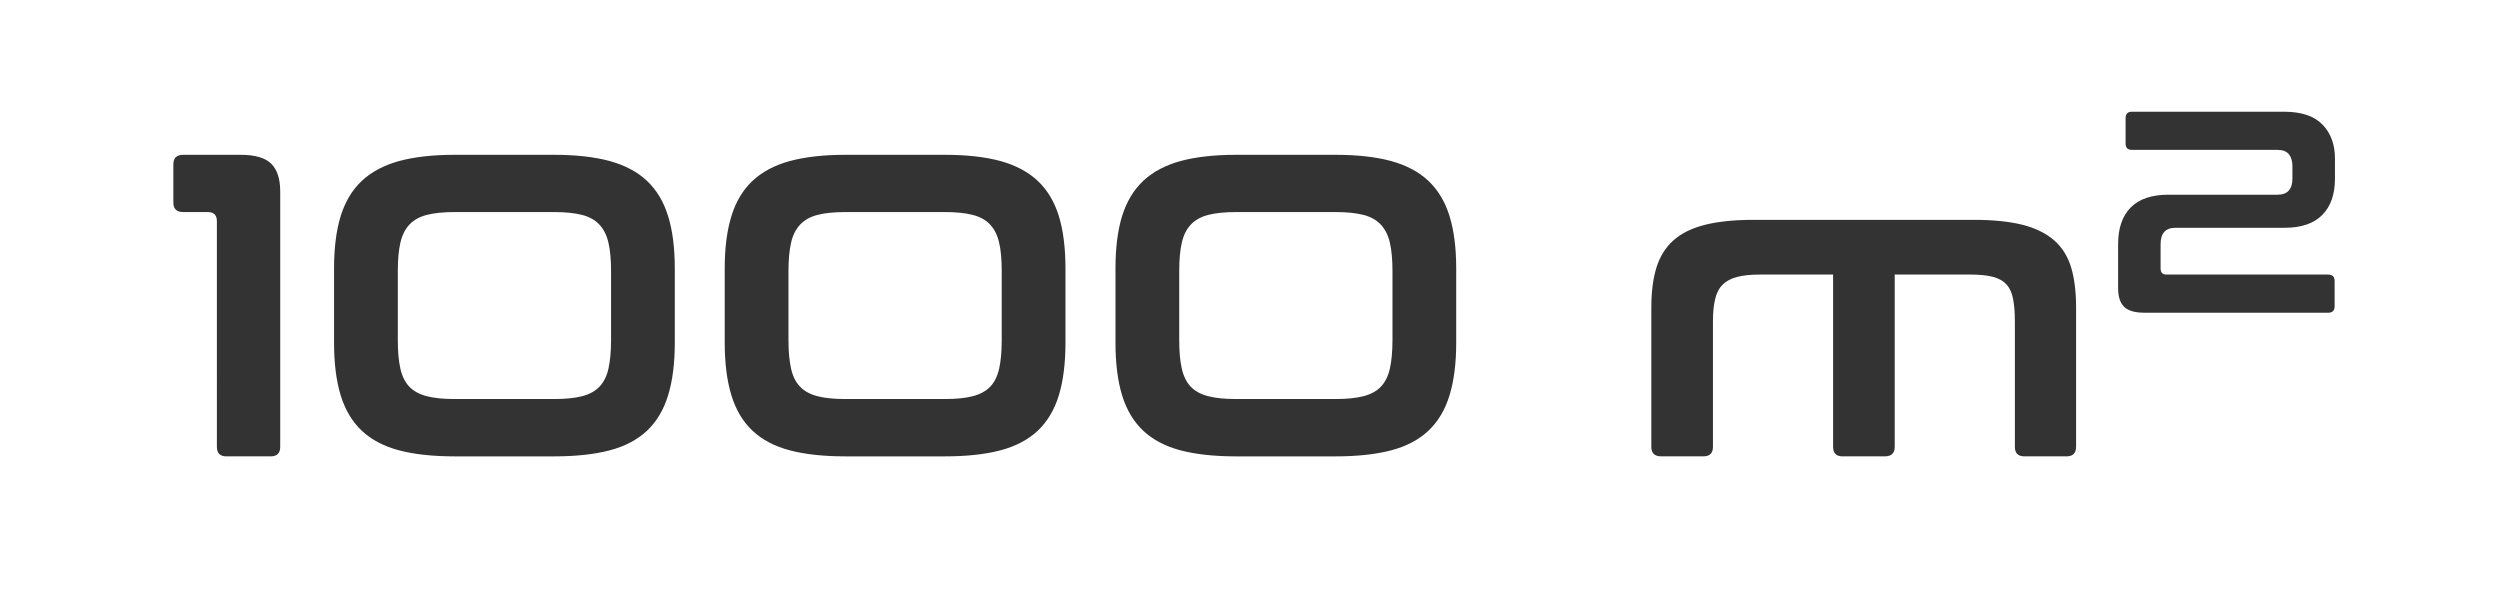 <?xml version="1.0" encoding="utf-8"?>
<!-- Generator: Adobe Illustrator 16.0.3, SVG Export Plug-In . SVG Version: 6.00 Build 0)  -->
<!DOCTYPE svg PUBLIC "-//W3C//DTD SVG 1.1//EN" "http://www.w3.org/Graphics/SVG/1.1/DTD/svg11.dtd">
<svg version="1.1" id="Layer_1" xmlns="http://www.w3.org/2000/svg" xmlns:xlink="http://www.w3.org/1999/xlink" x="0px" y="0px"
	 width="125.09px" height="30.544px" viewBox="0 0 125.09 30.544" enable-background="new 0 0 125.09 30.544" xml:space="preserve">
<rect x="0" y="0" width="125.09" height="30.544" fill="#333333" stroke="none"/>
<g>
	<path fill="#FFFFFF" d="M49.542,11.238c-0.215-0.229-0.507-0.394-0.875-0.486c-0.365-0.094-0.828-0.141-1.389-0.141h-4.979
		c-0.559,0-1.024,0.047-1.392,0.141c-0.365,0.093-0.655,0.257-0.87,0.486c-0.218,0.229-0.37,0.53-0.454,0.905
		c-0.086,0.371-0.131,0.849-0.131,1.422v3.449c0,0.575,0.044,1.053,0.131,1.432c0.084,0.384,0.236,0.683,0.454,0.907
		c0.215,0.223,0.505,0.379,0.87,0.473c0.367,0.094,0.833,0.14,1.392,0.14h4.979c0.561,0,1.024-0.046,1.389-0.14
		c0.367-0.094,0.659-0.25,0.875-0.473c0.215-0.225,0.365-0.523,0.451-0.907c0.087-0.379,0.129-0.856,0.129-1.432v-3.449
		c0-0.573-0.042-1.051-0.129-1.422C49.906,11.769,49.757,11.467,49.542,11.238z"/>
	<path fill="#FFFFFF" d="M29.99,11.238c-0.215-0.229-0.505-0.394-0.87-0.486c-0.37-0.094-0.833-0.141-1.392-0.141h-4.979
		c-0.562,0-1.024,0.047-1.389,0.141c-0.367,0.093-0.66,0.257-0.875,0.486c-0.215,0.229-0.365,0.53-0.451,0.905
		c-0.086,0.371-0.129,0.849-0.129,1.422v3.449c0,0.575,0.042,1.053,0.129,1.432c0.086,0.384,0.236,0.683,0.451,0.907
		c0.215,0.223,0.508,0.379,0.875,0.473c0.365,0.094,0.828,0.14,1.389,0.14h4.979c0.559,0,1.022-0.046,1.392-0.14
		c0.365-0.094,0.655-0.25,0.87-0.473c0.215-0.225,0.37-0.523,0.454-0.907c0.086-0.379,0.131-0.856,0.131-1.432v-3.449
		c0-0.573-0.044-1.051-0.131-1.422C30.359,11.769,30.205,11.467,29.99,11.238z"/>
	<path fill="#FFFFFF" d="M69.089,11.238c-0.215-0.229-0.505-0.394-0.87-0.486c-0.37-0.094-0.833-0.141-1.392-0.141h-4.979
		c-0.562,0-1.024,0.047-1.389,0.141c-0.367,0.093-0.66,0.257-0.875,0.486c-0.215,0.229-0.365,0.53-0.451,0.905
		c-0.087,0.371-0.129,0.849-0.129,1.422v3.449c0,0.575,0.042,1.053,0.129,1.432c0.086,0.384,0.236,0.683,0.451,0.907
		c0.215,0.223,0.508,0.379,0.875,0.473c0.365,0.094,0.828,0.14,1.389,0.14h4.979c0.559,0,1.022-0.046,1.392-0.14
		c0.365-0.094,0.655-0.25,0.87-0.473c0.215-0.225,0.369-0.523,0.454-0.907c0.086-0.379,0.131-0.856,0.131-1.432v-3.449
		c0-0.573-0.044-1.051-0.131-1.422C69.458,11.769,69.304,11.467,69.089,11.238z"/>
	<path fill="#FFFFFF" d="M0,0v30.544h125.09V0H0z M14.021,22.358c0,0.316-0.159,0.476-0.475,0.476h-2.219
		c-0.318,0-0.475-0.159-0.475-0.476V11.065c0-0.302-0.152-0.454-0.454-0.454H9.17c-0.332,0-0.496-0.156-0.496-0.473V8.221
		c0-0.317,0.164-0.475,0.496-0.475h2.868c0.718,0,1.228,0.147,1.529,0.442s0.454,0.758,0.454,1.389V22.358z M33.764,17.144
		c0,1.036-0.112,1.915-0.336,2.641c-0.222,0.725-0.576,1.314-1.055,1.768c-0.482,0.451-1.102,0.779-1.864,0.98
		c-0.762,0.201-1.688,0.302-2.781,0.302h-4.979c-1.092,0-2.021-0.101-2.781-0.302c-0.76-0.201-1.382-0.529-1.864-0.98
		c-0.481-0.453-0.833-1.043-1.057-1.768c-0.222-0.726-0.332-1.604-0.332-2.641v-3.707c0-1.034,0.11-1.911,0.332-2.629
		c0.225-0.72,0.576-1.305,1.057-1.759c0.482-0.451,1.104-0.781,1.864-0.991c0.76-0.206,1.688-0.312,2.781-0.312h4.979
		c1.092,0,2.019,0.105,2.781,0.312c0.763,0.21,1.382,0.54,1.864,0.991c0.479,0.454,0.833,1.039,1.055,1.759
		c0.225,0.718,0.336,1.595,0.336,2.629V17.144z M53.312,17.144c0,1.036-0.112,1.915-0.332,2.641
		c-0.225,0.725-0.575,1.314-1.057,1.768c-0.482,0.451-1.104,0.779-1.864,0.98c-0.763,0.201-1.689,0.302-2.781,0.302h-4.979
		c-1.092,0-2.018-0.101-2.781-0.302c-0.762-0.201-1.384-0.529-1.864-0.98c-0.482-0.453-0.835-1.043-1.055-1.768
		c-0.225-0.726-0.337-1.604-0.337-2.641v-3.707c0-1.034,0.112-1.911,0.337-2.629c0.22-0.72,0.573-1.305,1.055-1.759
		c0.479-0.451,1.102-0.781,1.864-0.991c0.763-0.206,1.688-0.312,2.781-0.312h4.979c1.092,0,2.018,0.105,2.781,0.312
		c0.76,0.21,1.382,0.54,1.864,0.991c0.482,0.454,0.833,1.039,1.057,1.759c0.22,0.718,0.332,1.595,0.332,2.629V17.144z
		 M72.863,17.144c0,1.036-0.112,1.915-0.336,2.641c-0.222,0.725-0.576,1.314-1.055,1.768c-0.481,0.451-1.102,0.779-1.864,0.98
		s-1.688,0.302-2.781,0.302h-4.979c-1.092,0-2.021-0.101-2.781-0.302c-0.76-0.201-1.382-0.529-1.864-0.98
		c-0.481-0.453-0.833-1.043-1.057-1.768c-0.222-0.726-0.332-1.604-0.332-2.641v-3.707c0-1.034,0.11-1.911,0.332-2.629
		c0.225-0.72,0.576-1.305,1.057-1.759c0.482-0.451,1.104-0.781,1.864-0.991c0.76-0.206,1.688-0.312,2.781-0.312h4.979
		c1.092,0,2.019,0.105,2.781,0.312c0.762,0.21,1.382,0.54,1.864,0.991c0.479,0.454,0.833,1.039,1.055,1.759
		c0.224,0.718,0.336,1.595,0.336,2.629V17.144z M103.878,22.358c0,0.316-0.159,0.476-0.476,0.476h-2.111
		c-0.316,0-0.475-0.159-0.475-0.476v-6.251c0-0.444-0.028-0.821-0.086-1.13c-0.056-0.311-0.164-0.554-0.323-0.731
		c-0.159-0.183-0.381-0.309-0.669-0.389c-0.288-0.079-0.667-0.119-1.141-0.119h-3.793v8.62c0,0.316-0.166,0.476-0.496,0.476h-2.112
		c-0.318,0-0.475-0.159-0.475-0.476v-8.62h-3.665c-0.458,0-0.839,0.04-1.141,0.119c-0.302,0.08-0.542,0.206-0.723,0.389
		c-0.18,0.178-0.306,0.421-0.376,0.731c-0.073,0.309-0.107,0.686-0.107,1.13v6.251c0,0.316-0.159,0.476-0.475,0.476h-2.112
		c-0.332,0-0.496-0.159-0.496-0.476v-6.98c0-0.776,0.086-1.44,0.257-1.995c0.173-0.555,0.458-1.006,0.851-1.359
		c0.397-0.351,0.921-0.61,1.576-0.776C85.963,11.084,86.779,11,87.756,11H98.77c0.961,0,1.771,0.084,2.426,0.247
		c0.652,0.166,1.181,0.426,1.583,0.776c0.402,0.354,0.686,0.805,0.852,1.359s0.248,1.219,0.248,1.995V22.358z M116.832,8.939
		c0,0.783-0.213,1.392-0.634,1.816c-0.421,0.426-1.048,0.642-1.883,0.642h-5.459c-0.498,0-0.748,0.271-0.748,0.818v1.221
		c0,0.201,0.096,0.302,0.287,0.302h8.09c0.22,0,0.33,0.105,0.33,0.315v1.279c0,0.211-0.11,0.316-0.33,0.316h-9.168
		c-0.488,0-0.832-0.099-1.033-0.295s-0.302-0.505-0.302-0.927v-2.212c0-0.795,0.21-1.408,0.632-1.834
		c0.421-0.426,1.05-0.638,1.882-0.638h5.461c0.499,0,0.746-0.27,0.746-0.805v-0.62c0-0.248-0.056-0.446-0.17-0.594
		c-0.117-0.15-0.313-0.225-0.59-0.225h-7.271c-0.21,0-0.315-0.104-0.315-0.315V5.906c0-0.211,0.105-0.316,0.315-0.316h7.615
		c0.872,0,1.514,0.218,1.925,0.648c0.414,0.43,0.62,0.996,0.62,1.692V8.939z"/>
</g>
</svg>
